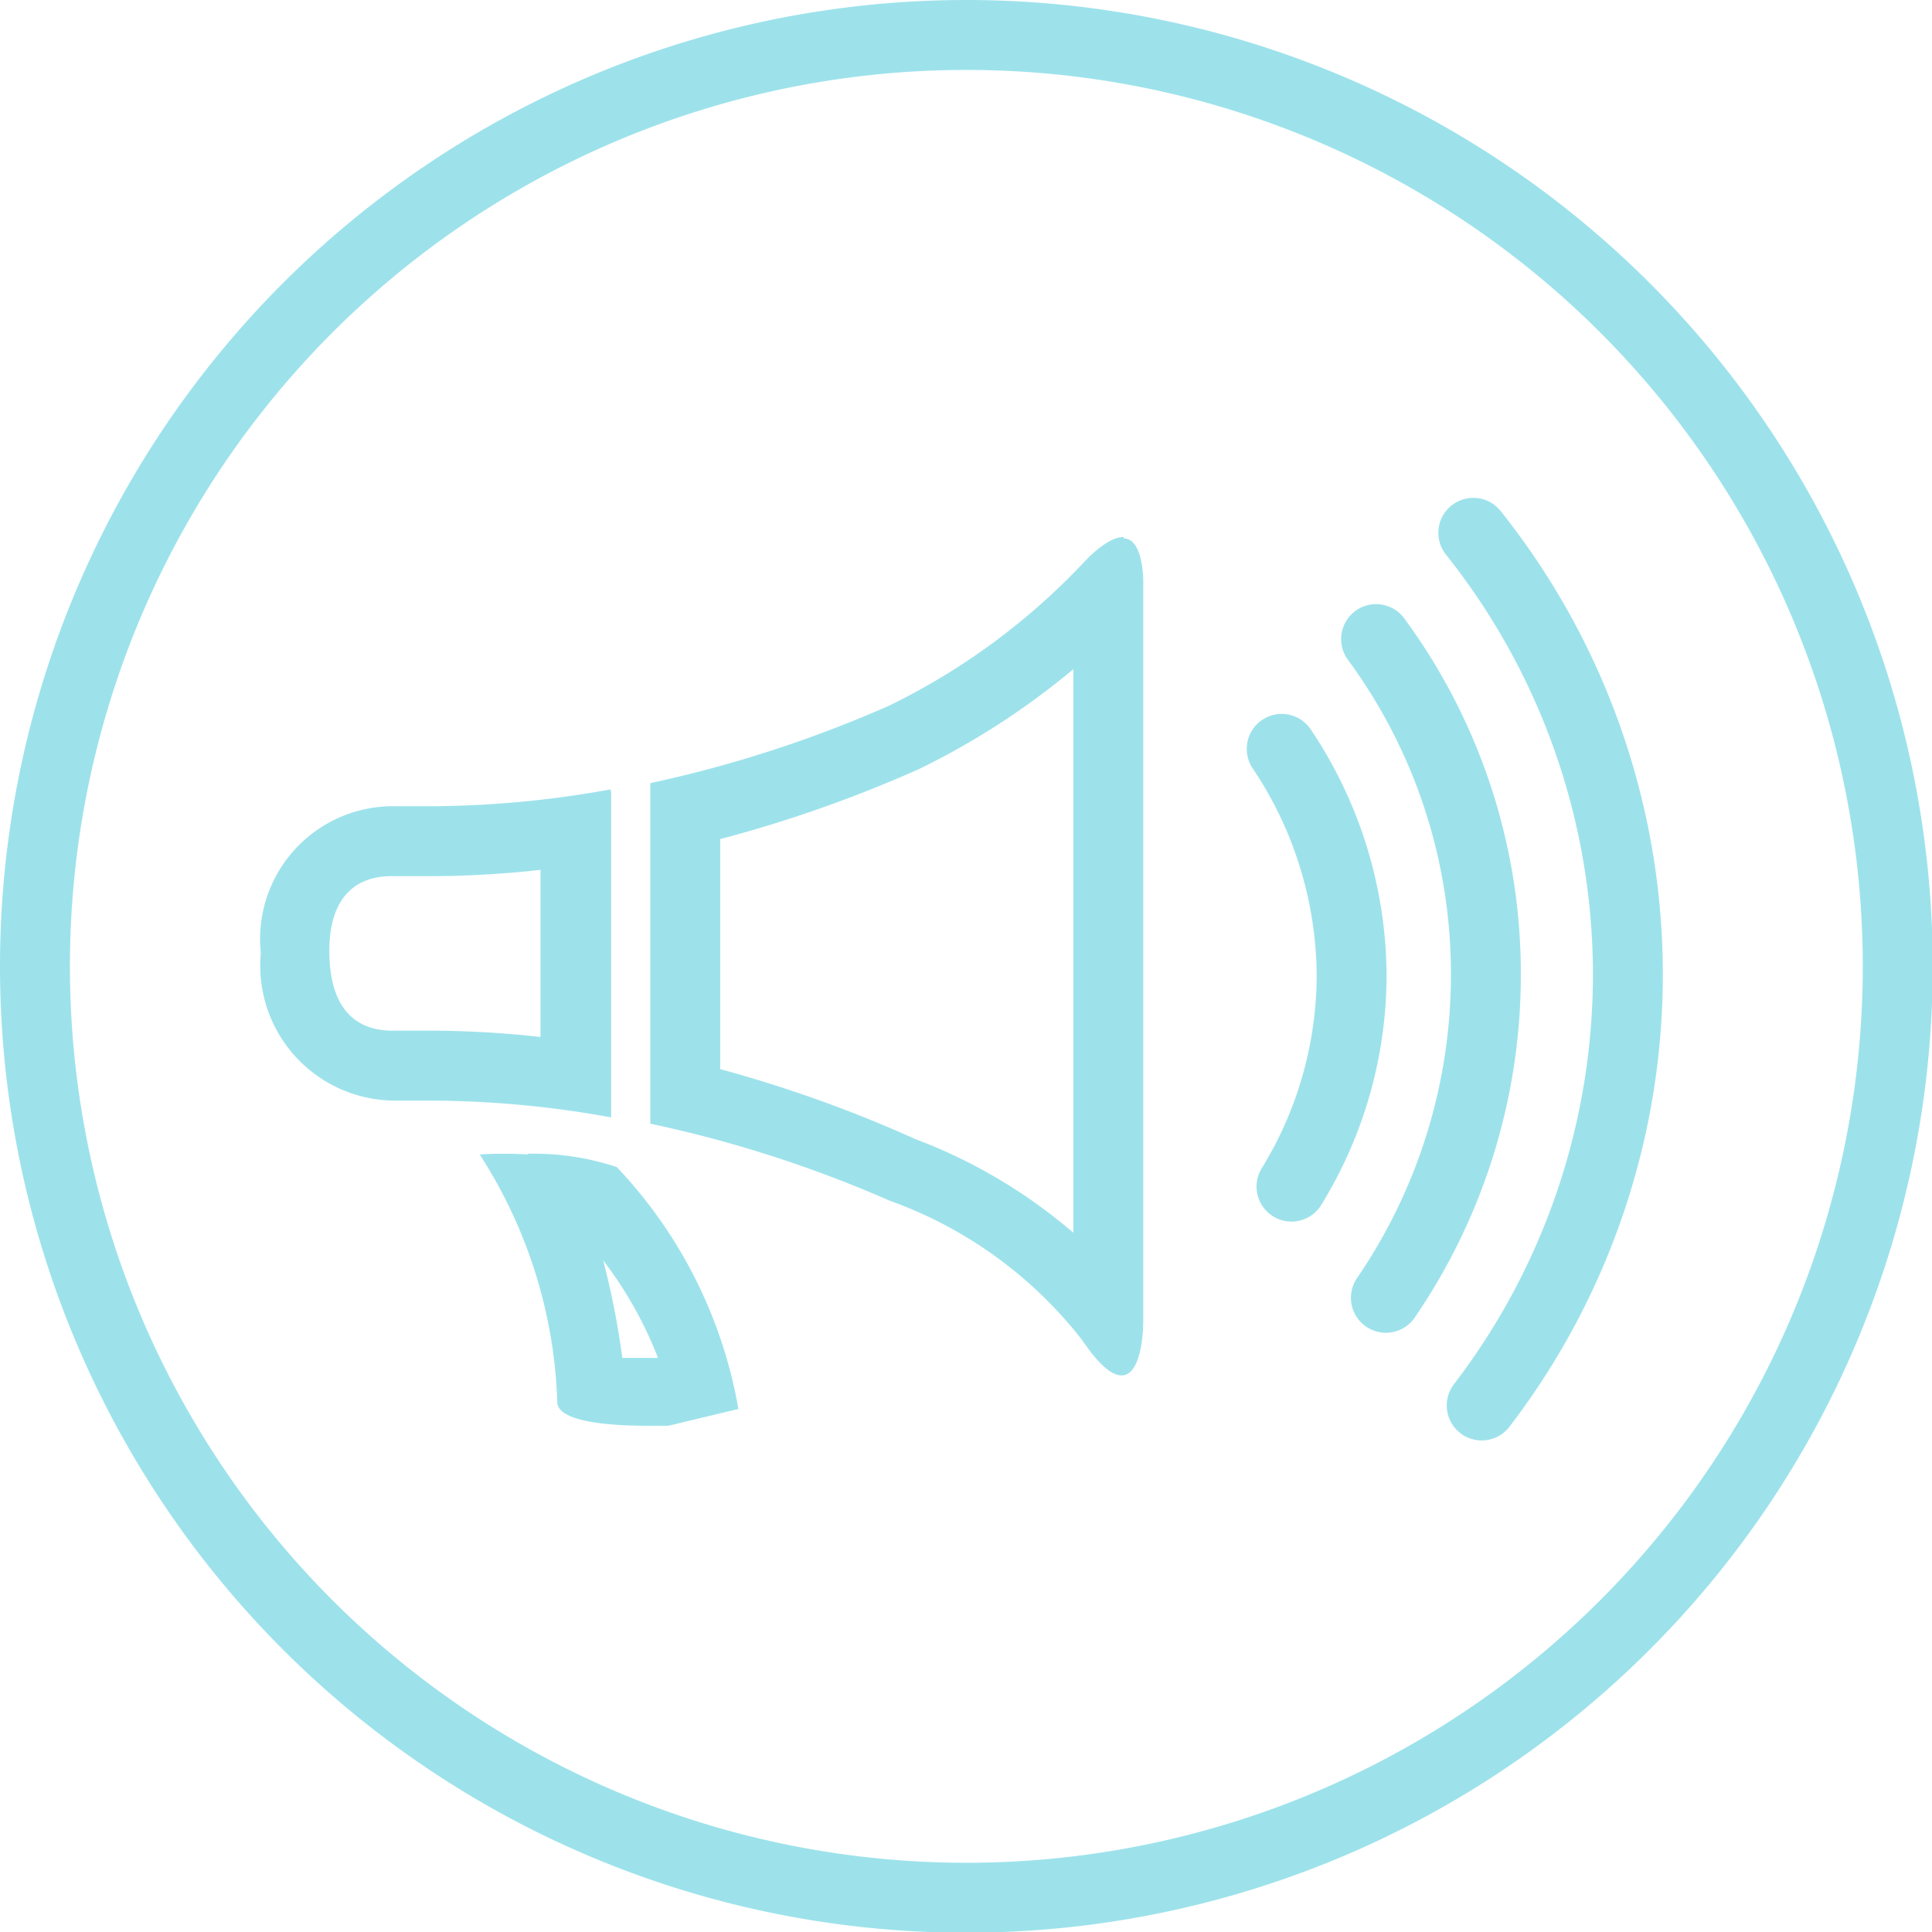 <?xml version="1.0" encoding="UTF-8"?> <svg xmlns="http://www.w3.org/2000/svg" id="Layer_2" data-name="Layer 2" viewBox="0 0 27.63 27.63"> <defs> <style>.cls-1,.cls-2{fill:none;stroke:#9de2eb;stroke-linejoin:round;}.cls-2{stroke-linecap:round;}.cls-3{fill:#9de2eb;}</style> </defs> <title>impactful</title> <path class="cls-1" d="M530,488.81a13.32,13.32,0,1,0,13.32,13.31A13.32,13.32,0,0,0,530,488.81Z" transform="translate(-516.18 -488.31)"></path> <path class="cls-2" d="M536,506.87a8.18,8.18,0,0,0,1.43-4.62,8.07,8.07,0,0,0-1.57-4.8" transform="translate(-516.18 -488.31)"></path> <path class="cls-2" d="M534.65,505.28a5.79,5.79,0,0,0,.86-3,5.86,5.86,0,0,0-1-3.26" transform="translate(-516.18 -488.31)"></path> <path class="cls-2" d="M537.37,508.41a10.13,10.13,0,0,0-.12-12.48" transform="translate(-516.18 -488.31)"></path> <path class="cls-3" d="M523.91,500.79v2.35a14.27,14.27,0,0,0-1.54-.09c-.29,0-.48,0-.57,0-.6,0-.9-.39-.91-1.11s.31-1.1.89-1.1c.09,0,.29,0,.59,0a14.27,14.27,0,0,0,1.54-.09m1-1.15a14.66,14.66,0,0,1-2.54.24c-.35,0-.54,0-.54,0h0a1.9,1.9,0,0,0-1.92,2.1,1.93,1.93,0,0,0,1.93,2.11h0s.19,0,.54,0a14.66,14.66,0,0,1,2.54.24v-4.65Z" transform="translate(-516.18 -488.31)"></path> <path class="cls-3" d="M532.53,496.94h0m-1,1v8a7.55,7.55,0,0,0-2.26-1.34,18.77,18.77,0,0,0-2.79-1v-3.29a18.76,18.76,0,0,0,2.84-1,10.83,10.83,0,0,0,2.21-1.43m.72-1.89c-.12,0-.29.08-.53.32a9.61,9.61,0,0,1-2.82,2.09,17.71,17.71,0,0,1-3.42,1.11v4.87a17.62,17.62,0,0,1,3.42,1.1,6.09,6.09,0,0,1,2.76,2c.25.37.43.5.56.5.31,0,.31-.76.31-.76V496.61s0-.6-.28-.6Z" transform="translate(-516.18 -488.31)"></path> <path class="cls-3" d="M524.81,506.34a5.64,5.64,0,0,1,.78,1.39h-.51a11.58,11.58,0,0,0-.27-1.38m-1.08-1.53a5.8,5.8,0,0,0-.69,0,6.93,6.93,0,0,1,1.11,3.54c0,.3.83.34,1.28.34h.31l1-.24A6.69,6.69,0,0,0,525,505a3.77,3.77,0,0,0-1.27-.19Z" transform="translate(-516.18 -488.31)"></path> </svg> 